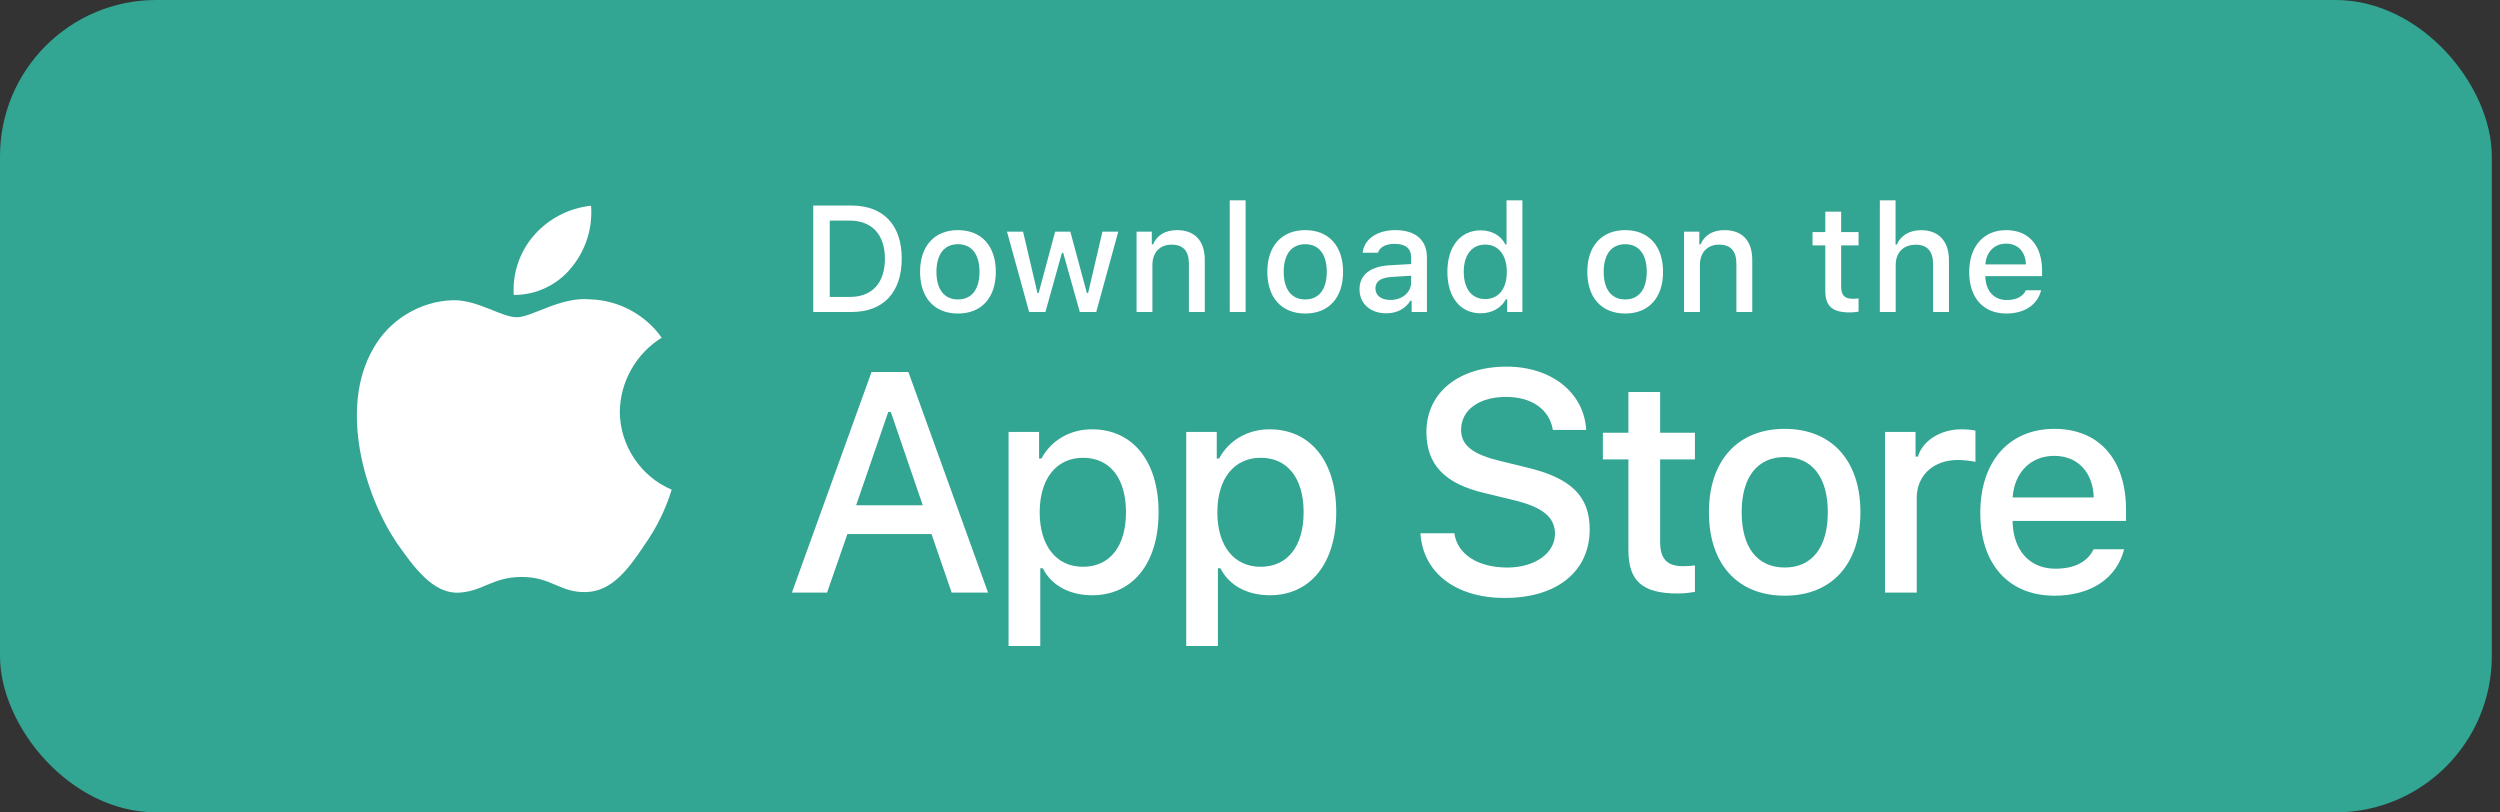 <svg width="160" height="52" viewBox="0 0 160 52" fill="none" xmlns="http://www.w3.org/2000/svg">
<rect x="0" y="0" width="160" height="52" fill="#333333" stroke="none"/>
<rect width="159.475" height="51.991" rx="10" fill="#33A593"/>
<path d="M104.218 25.087V27.693H102.585V29.401H104.218V35.207C104.218 37.19 105.115 37.983 107.372 37.983C107.768 37.983 108.146 37.936 108.476 37.879V36.189C108.193 36.218 108.014 36.236 107.702 36.236C106.692 36.236 106.248 35.764 106.248 34.688V29.401H108.476V27.693H106.248V25.087H104.218Z" fill="white"/>
<path d="M114.224 38.124C117.226 38.124 119.067 36.114 119.067 32.781C119.067 29.468 117.217 27.447 114.224 27.447C111.222 27.447 109.371 29.468 109.371 32.781C109.371 36.114 111.212 38.124 114.224 38.124ZM114.224 36.321C112.459 36.321 111.467 35.028 111.467 32.781C111.467 30.553 112.459 29.25 114.224 29.25C115.98 29.25 116.981 30.553 116.981 32.781C116.981 35.019 115.98 36.321 114.224 36.321Z" fill="white"/>
<path d="M120.642 37.926H122.672V31.856C122.672 30.412 123.757 29.439 125.296 29.439C125.655 29.439 126.259 29.505 126.429 29.562V27.561C126.212 27.504 125.825 27.476 125.523 27.476C124.182 27.476 123.04 28.212 122.747 29.222H122.596V27.645H120.642V37.926Z" fill="white"/>
<path d="M131.469 29.175C132.97 29.175 133.952 30.223 133.999 31.837H128.807C128.92 30.232 129.968 29.175 131.469 29.175ZM133.989 35.151C133.612 35.953 132.772 36.397 131.544 36.397C129.92 36.397 128.873 35.255 128.807 33.451V33.338H136.066V32.63C136.066 29.401 134.339 27.447 131.478 27.447C128.58 27.447 126.739 29.534 126.739 32.819C126.739 36.104 128.542 38.124 131.488 38.124C133.838 38.124 135.481 36.992 135.944 35.151H133.989Z" fill="white"/>
<path d="M90.908 34.13C91.064 36.654 93.168 38.269 96.299 38.269C99.646 38.269 101.74 36.576 101.74 33.875C101.74 31.752 100.546 30.578 97.65 29.903L96.094 29.521C94.254 29.09 93.511 28.513 93.511 27.505C93.511 26.233 94.665 25.402 96.397 25.402C98.041 25.402 99.176 26.214 99.382 27.515H101.515C101.387 25.137 99.293 23.464 96.427 23.464C93.344 23.464 91.29 25.137 91.29 27.652C91.29 29.727 92.454 30.959 95.008 31.556L96.828 31.997C98.697 32.437 99.519 33.083 99.519 34.159C99.519 35.411 98.227 36.322 96.466 36.322C94.577 36.322 93.266 35.47 93.08 34.13H90.908Z" fill="white"/>
<path d="M69.882 27.476C68.485 27.476 67.276 28.174 66.653 29.345H66.502V27.645H64.548V41.344H66.578V36.368H66.738C67.276 37.454 68.438 38.096 69.901 38.096C72.497 38.096 74.149 36.048 74.149 32.781C74.149 29.515 72.497 27.476 69.882 27.476ZM69.306 36.274C67.607 36.274 66.54 34.934 66.54 32.791C66.54 30.638 67.607 29.298 69.316 29.298C71.034 29.298 72.063 30.61 72.063 32.781C72.063 34.962 71.034 36.274 69.306 36.274Z" fill="white"/>
<path d="M81.251 27.476C79.854 27.476 78.646 28.174 78.023 29.345H77.872V27.645H75.918V41.344H77.947V36.368H78.108C78.646 37.454 79.807 38.096 81.27 38.096C83.867 38.096 85.519 36.048 85.519 32.781C85.519 29.515 83.867 27.476 81.251 27.476ZM80.676 36.274C78.976 36.274 77.91 34.934 77.91 32.791C77.91 30.638 78.976 29.298 80.685 29.298C82.403 29.298 83.432 30.61 83.432 32.781C83.432 34.962 82.403 36.274 80.676 36.274Z" fill="white"/>
<path d="M60.907 37.926H63.235L58.137 23.807H55.779L50.681 37.926H52.932L54.233 34.179H59.615L60.907 37.926ZM56.846 26.37H57.012L59.057 32.339H54.791L56.846 26.37Z" fill="white"/>
<path d="M52.047 13.156V19.967H54.506C56.535 19.967 57.711 18.716 57.711 16.54C57.711 14.397 56.526 13.156 54.506 13.156H52.047ZM53.104 14.119H54.388C55.799 14.119 56.635 15.016 56.635 16.555C56.635 18.117 55.813 19.004 54.388 19.004H53.104V14.119Z" fill="white"/>
<path d="M61.311 20.066C62.812 20.066 63.732 19.061 63.732 17.395C63.732 15.738 62.807 14.728 61.311 14.728C59.809 14.728 58.884 15.738 58.884 17.395C58.884 19.061 59.805 20.066 61.311 20.066ZM61.311 19.165C60.428 19.165 59.932 18.518 59.932 17.395C59.932 16.281 60.428 15.629 61.311 15.629C62.188 15.629 62.689 16.281 62.689 17.395C62.689 18.513 62.188 19.165 61.311 19.165Z" fill="white"/>
<path d="M71.57 14.827H70.556L69.64 18.75H69.56L68.502 14.827H67.53L66.473 18.75H66.397L65.477 14.827H64.448L65.864 19.967H66.907L67.964 16.182H68.044L69.107 19.967H70.159L71.57 14.827Z" fill="white"/>
<path d="M72.739 19.967H73.754V16.96C73.754 16.158 74.231 15.658 74.981 15.658C75.732 15.658 76.091 16.068 76.091 16.894V19.967H77.106V16.64C77.106 15.417 76.473 14.728 75.326 14.728C74.552 14.728 74.042 15.072 73.792 15.643H73.716V14.827H72.739V19.967Z" fill="white"/>
<path d="M78.704 19.967H79.719V12.821H78.704V19.967Z" fill="white"/>
<path d="M83.535 20.066C85.037 20.066 85.957 19.061 85.957 17.395C85.957 15.738 85.032 14.728 83.535 14.728C82.034 14.728 81.109 15.738 81.109 17.395C81.109 19.061 82.03 20.066 83.535 20.066ZM83.535 19.165C82.653 19.165 82.157 18.518 82.157 17.395C82.157 16.281 82.653 15.629 83.535 15.629C84.413 15.629 84.914 16.281 84.914 17.395C84.914 18.513 84.413 19.165 83.535 19.165Z" fill="white"/>
<path d="M88.981 19.198C88.428 19.198 88.027 18.929 88.027 18.466C88.027 18.013 88.348 17.772 89.056 17.725L90.312 17.645V18.075C90.312 18.712 89.746 19.198 88.981 19.198ZM88.721 20.052C89.396 20.052 89.958 19.76 90.265 19.245H90.345V19.967H91.322V16.455C91.322 15.37 90.595 14.728 89.306 14.728C88.141 14.728 87.31 15.294 87.206 16.177H88.188C88.301 15.813 88.693 15.606 89.259 15.606C89.953 15.606 90.312 15.913 90.312 16.455V16.899L88.919 16.979C87.697 17.055 87.008 17.588 87.008 18.513C87.008 19.453 87.73 20.052 88.721 20.052Z" fill="white"/>
<path d="M94.766 20.052C95.474 20.052 96.073 19.717 96.38 19.155H96.46V19.967H97.433V12.821H96.418V15.643H96.343C96.064 15.077 95.469 14.742 94.766 14.742C93.468 14.742 92.632 15.771 92.632 17.395C92.632 19.023 93.458 20.052 94.766 20.052ZM95.054 15.653C95.903 15.653 96.437 16.328 96.437 17.399C96.437 18.476 95.908 19.141 95.054 19.141C94.195 19.141 93.68 18.485 93.68 17.395C93.68 16.314 94.2 15.653 95.054 15.653Z" fill="white"/>
<path d="M104.014 20.066C105.515 20.066 106.435 19.061 106.435 17.395C106.435 15.738 105.51 14.728 104.014 14.728C102.513 14.728 101.588 15.738 101.588 17.395C101.588 19.061 102.508 20.066 104.014 20.066ZM104.014 19.165C103.131 19.165 102.636 18.518 102.636 17.395C102.636 16.281 103.131 15.629 104.014 15.629C104.892 15.629 105.392 16.281 105.392 17.395C105.392 18.513 104.892 19.165 104.014 19.165Z" fill="white"/>
<path d="M107.779 19.967H108.794V16.96C108.794 16.158 109.27 15.658 110.021 15.658C110.771 15.658 111.13 16.068 111.13 16.894V19.967H112.145V16.64C112.145 15.417 111.513 14.728 110.365 14.728C109.591 14.728 109.082 15.072 108.831 15.643H108.756V14.827H107.779V19.967Z" fill="white"/>
<path d="M116.819 13.548V14.851H116.002V15.705H116.819V18.608C116.819 19.599 117.267 19.996 118.396 19.996C118.594 19.996 118.783 19.972 118.948 19.944V19.099C118.806 19.113 118.717 19.122 118.561 19.122C118.056 19.122 117.834 18.886 117.834 18.348V15.705H118.948V14.851H117.834V13.548H116.819Z" fill="white"/>
<path d="M120.31 19.967H121.325V16.965C121.325 16.186 121.788 15.662 122.618 15.662C123.336 15.662 123.718 16.078 123.718 16.899V19.967H124.733V16.649C124.733 15.426 124.058 14.732 122.963 14.732C122.189 14.732 121.646 15.077 121.396 15.653H121.316V12.821H120.31V19.967Z" fill="white"/>
<path d="M128.394 15.592C129.145 15.592 129.635 16.116 129.659 16.923H127.063C127.12 16.12 127.644 15.592 128.394 15.592ZM129.654 18.579C129.466 18.981 129.045 19.203 128.432 19.203C127.62 19.203 127.096 18.631 127.063 17.73V17.673H130.693V17.319C130.693 15.705 129.829 14.728 128.399 14.728C126.95 14.728 126.029 15.771 126.029 17.414C126.029 19.056 126.931 20.066 128.404 20.066C129.579 20.066 130.4 19.5 130.631 18.579H129.654Z" fill="white"/>
<path d="M39.668 26.337C39.693 24.425 40.719 22.616 42.348 21.615C41.321 20.147 39.6 19.217 37.809 19.161C35.899 18.96 34.048 20.304 33.075 20.304C32.083 20.304 30.584 19.181 28.971 19.214C26.867 19.282 24.907 20.478 23.884 22.316C21.684 26.125 23.325 31.721 25.432 34.8C26.486 36.307 27.718 37.991 29.33 37.931C30.907 37.865 31.497 36.925 33.401 36.925C35.287 36.925 35.84 37.931 37.485 37.893C39.178 37.865 40.244 36.379 41.261 34.857C42.019 33.783 42.602 32.596 42.988 31.34C40.999 30.499 39.67 28.497 39.668 26.337Z" fill="white"/>
<path d="M36.561 17.136C37.484 16.028 37.939 14.604 37.829 13.166C36.419 13.315 35.116 13.989 34.181 15.054C33.266 16.095 32.79 17.494 32.88 18.877C34.291 18.891 35.677 18.236 36.561 17.136Z" fill="white"/>
</svg>
